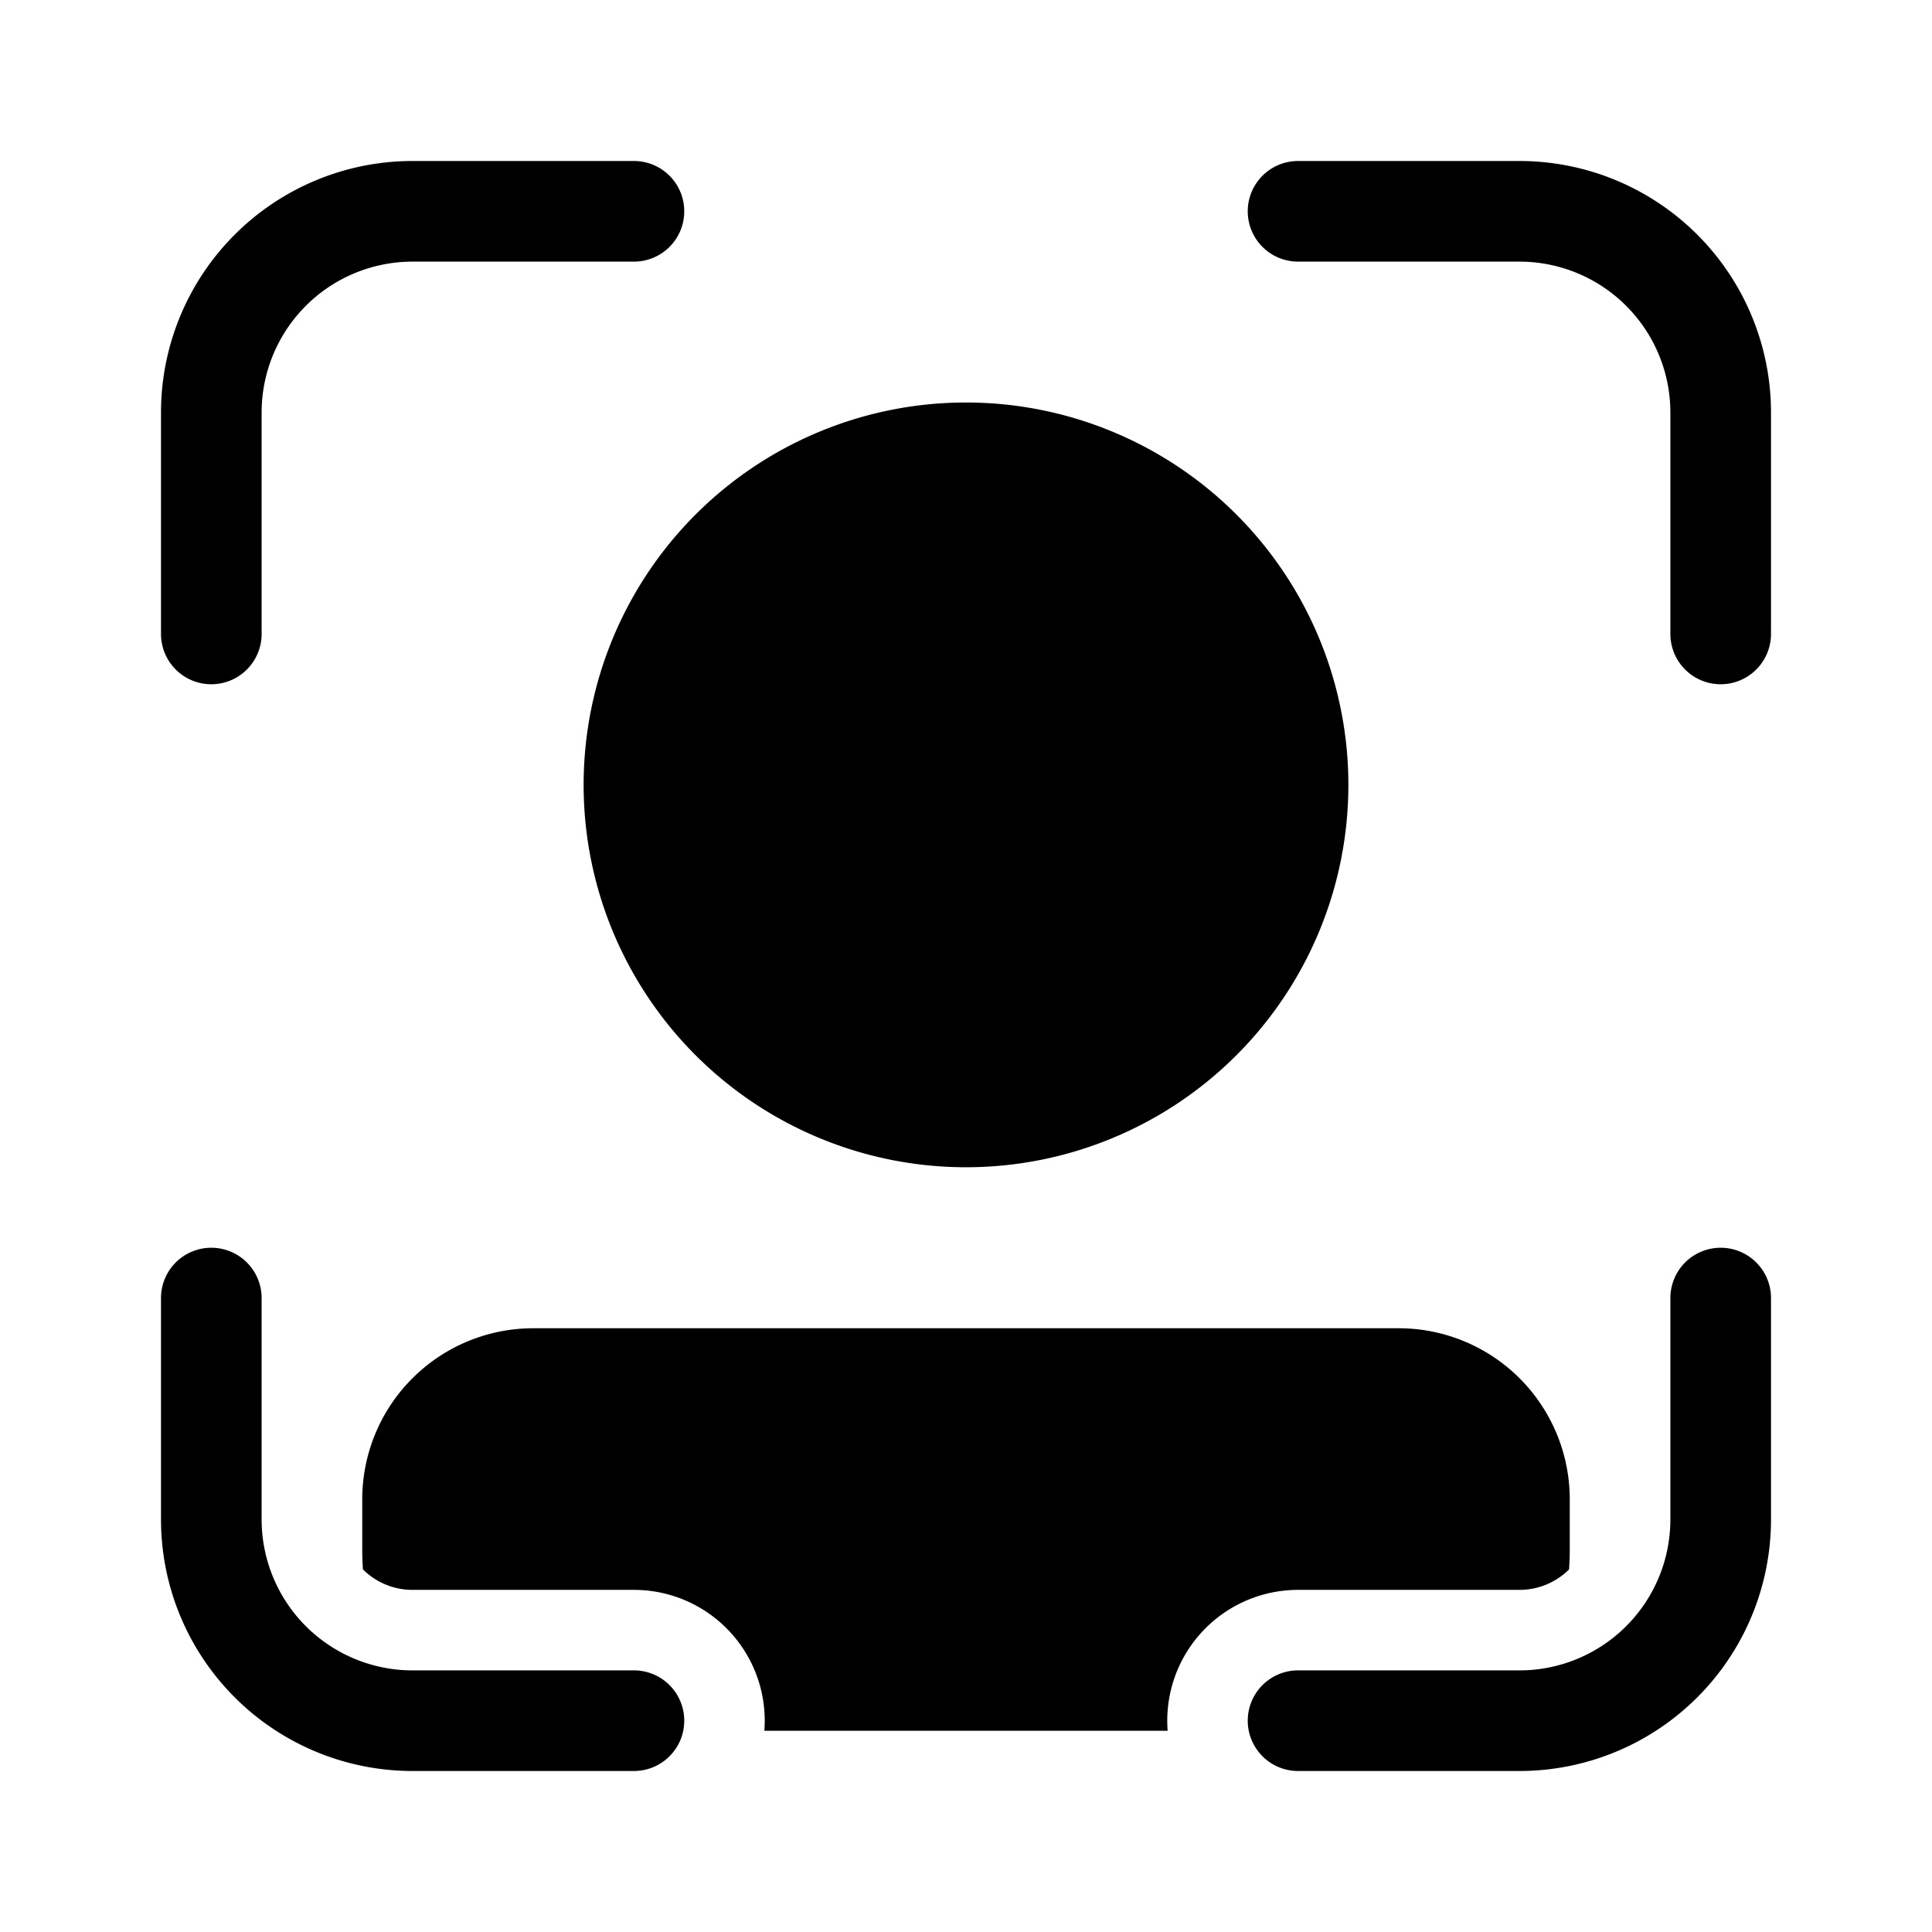 <svg xmlns="http://www.w3.org/2000/svg" width="16" height="16" viewBox="0 0 48 48"><path fill="#000" d="M10.25 6.5a3.75 3.75 0 0 0-3.75 3.75v5.5a1.25 1.25 0 1 1-2.5 0v-5.5A6.25 6.25 0 0 1 10.25 4h5.5a1.25 1.25 0 1 1 0 2.5zm0 35q-.292 0-.571-.043l-.04-.007a3.75 3.75 0 0 1-3.139-3.7v-5.5a1.25 1.25 0 1 0-2.5 0v5.5A6.25 6.25 0 0 0 10.25 44h5.5a1.25 1.25 0 0 0 0-2.5zM41.5 10.25a3.75 3.75 0 0 0-3.75-3.75h-5.5a1.25 1.25 0 1 1 0-2.5h5.5A6.25 6.25 0 0 1 44 10.25v5.5a1.25 1.25 0 1 1-2.5 0zM37.75 41.5q.267 0 .524-.036l.032-.005A3.75 3.75 0 0 0 41.5 37.75v-5.5a1.25 1.25 0 1 1 2.5 0v5.5A6.25 6.25 0 0 1 37.75 44h-5.5a1.25 1.25 0 0 1 0-2.5zM29.01 43a3.25 3.25 0 0 1 3.24-3.5h5.5c.48 0 .916-.194 1.232-.507Q39 38.75 39 38.5v-1.25A4.25 4.25 0 0 0 34.75 33h-21.5A4.25 4.25 0 0 0 9 37.25v1.25q0 .25.017.491a1.74 1.74 0 0 0 1.233.509h5.5a3.25 3.25 0 0 1 3.24 3.5zM24 29a9.5 9.5 0 1 0 0-19a9.5 9.5 0 0 0 0 19"/></svg>